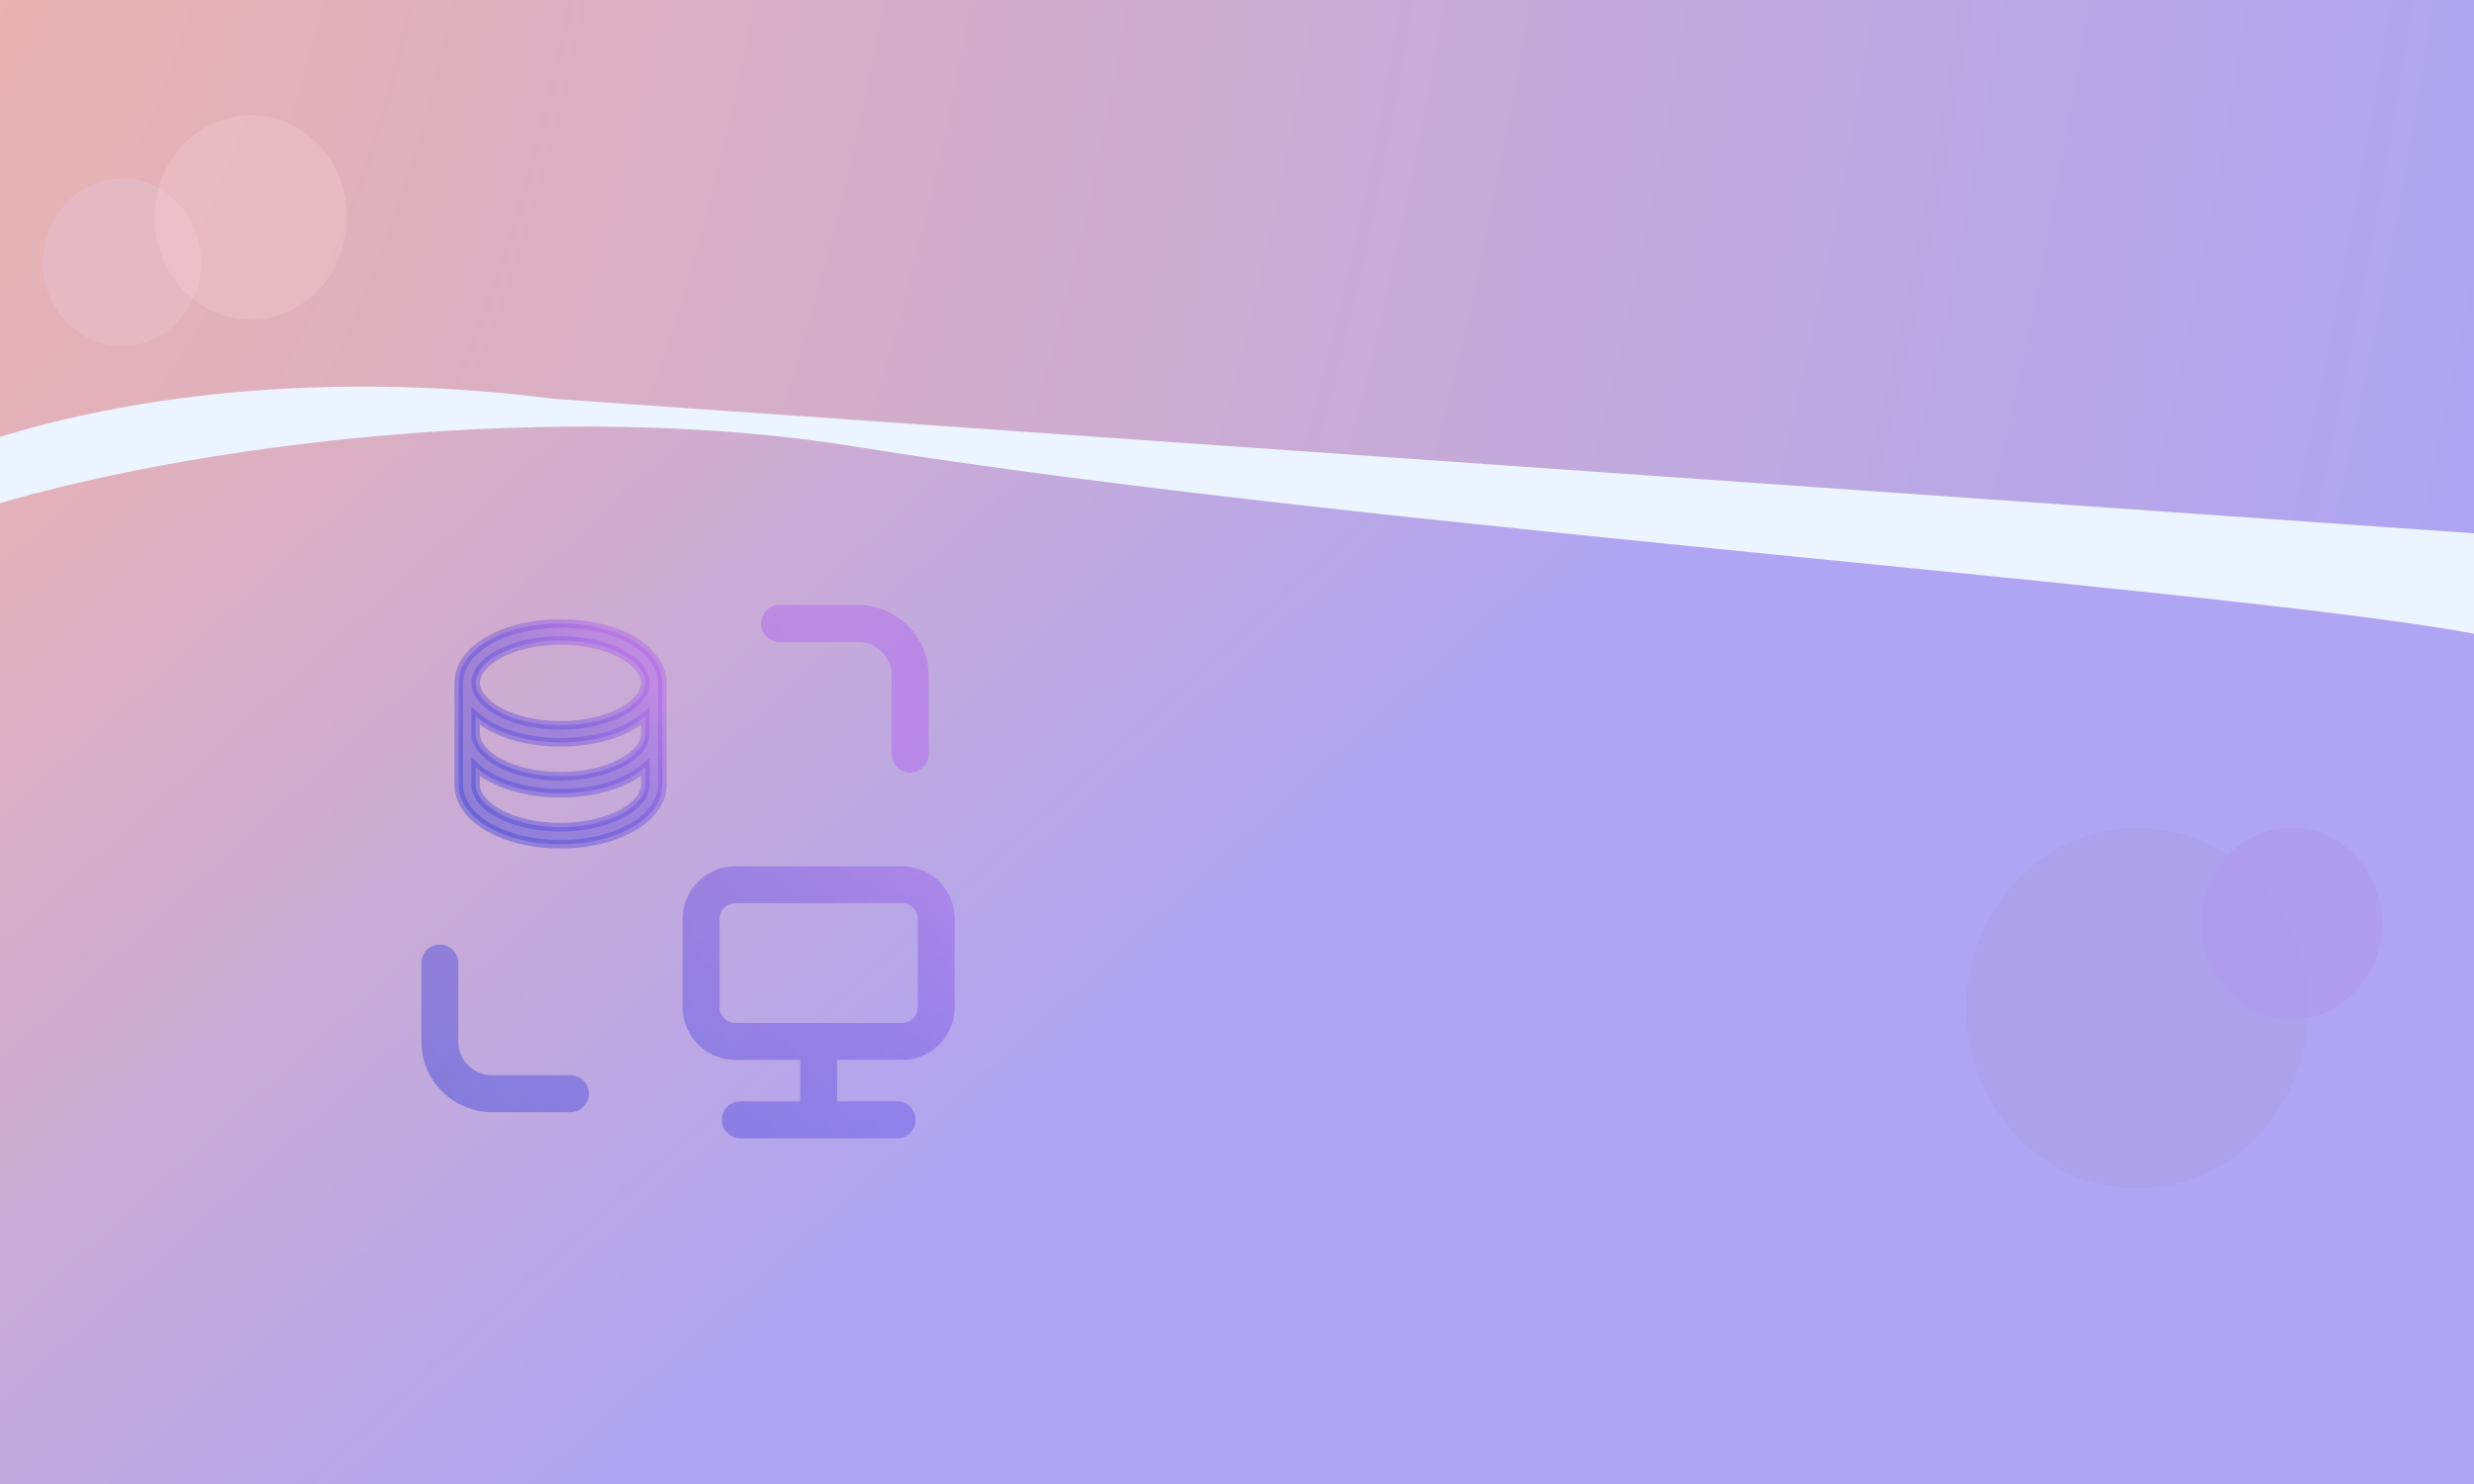<svg width="2880" height="1728" fill="none" xmlns="http://www.w3.org/2000/svg"><rect width="100%" height="100%" fill="#333333" stroke="none"/><g clip-path="url(#clip0_504_202)"><path fill="url(#paint0_linear_504_202)" d="M0 0h2880v1728H0z"/><path d="M-55 588.954v-69.176c0-108.381 606.231-143.461 909.347-147.453C938.809 308.853 2288.44 453.643 2935 602.843v134.135c0 6.841-6.24 11.869-12.85 10.109-200.52-53.39-1328.82-129.857-1928.318-227.309-332.781-54.095-770.203-6.854-1035.745 78.767-6.5 2.096-13.087-2.761-13.087-9.591z" fill="#EBF4FF"/><path d="M645.766 464.479L2880 621V0H0v508.599c250.33-76.194 507.346-62.328 645.766-44.12z" fill="url(#paint1_diamond_504_202)"/><g clip-path="url(#clip1_504_202)"><path opacity=".4" d="M907.417 726h91.25a60.83 60.83 0 0 1 43.013 17.818 60.827 60.827 0 0 1 17.82 43.015v91.25M664.083 1273.5h-91.25a60.827 60.827 0 0 1-43.015-17.82A60.828 60.828 0 0 1 512 1212.67v-91.25m441.042 91.25v91.25m91.248 0H861.792m-45.625-131.25v-102.5c0-22.09 17.908-40 40-40h193.753c22.09 0 40 17.91 40 40v102.5c0 22.09-17.91 40-40 40H856.167c-22.092 0-40-17.91-40-40z" stroke="url(#paint2_linear_504_202)" stroke-width="43" stroke-linecap="round" stroke-linejoin="round"/><ellipse opacity=".6" cx="2488" cy="1174" rx="199" ry="210" fill="#AE9FE8"/><ellipse cx="2667.5" cy="1075.5" rx="105.5" ry="111.5" fill="#AE9CEC" fill-opacity=".8"/><ellipse cx="142" cy="305.5" rx="92" ry="97.5" fill="#E4B9C4"/><ellipse cx="292" cy="253" rx="112" ry="119" fill="#F2CCD2" fill-opacity=".32"/><path opacity=".4" d="M652.5 726c-66.446 0-118.5 30.395-118.5 69.192v118.616C534 952.605 586.054 983 652.5 983S771 952.605 771 913.808V795.192C771 756.395 718.946 726 652.5 726zm98.75 128.5c0 11.886-9.727 24.007-26.675 33.262-19.083 10.416-44.684 16.161-72.075 16.161-27.391 0-52.992-5.745-72.075-16.161-16.948-9.255-26.675-21.376-26.675-33.262v-20.56c21.058 18.534 57.065 30.445 98.75 30.445s77.692-11.961 98.75-30.445v20.56zm-170.825-92.569c19.083-10.416 44.684-16.162 72.075-16.162 27.391 0 52.992 5.746 72.075 16.162 16.948 9.254 26.675 21.375 26.675 33.261 0 11.887-9.727 24.008-26.675 33.262-19.083 10.416-44.684 16.161-72.075 16.161-27.391 0-52.992-5.745-72.075-16.161-16.948-9.254-26.675-21.375-26.675-33.262 0-11.886 9.727-24.007 26.675-33.261zm144.15 185.138c-19.083 10.416-44.684 16.162-72.075 16.162-27.391 0-52.992-5.746-72.075-16.162-16.948-9.254-26.675-21.375-26.675-33.261v-20.56c21.058 18.533 57.065 30.444 98.75 30.444s77.692-11.96 98.75-30.444v20.56c0 11.886-9.727 24.007-26.675 33.261z" fill="url(#paint3_linear_504_202)" stroke="url(#paint4_linear_504_202)" stroke-width="10"/></g></g><defs><linearGradient id="paint0_linear_504_202" x1="322.5" y1="142" x2="1281" y2="1198" gradientUnits="userSpaceOnUse"><stop stop-color="#E8B2B5"/><stop offset="1" stop-color="#AFA5F2"/></linearGradient><radialGradient id="paint1_diamond_504_202" cx="0" cy="0" r="1" gradientUnits="userSpaceOnUse" gradientTransform="rotate(11.301 278.462 -355.492) scale(3152.61 5780.12)"><stop stop-color="#F3B2AB"/><stop offset="0" stop-color="#EBB3B0"/><stop offset="1" stop-color="#AAA4F6"/></radialGradient><linearGradient id="paint2_linear_504_202" x1="512" y1="1303.92" x2="1022.96" y2="836.662" gradientUnits="userSpaceOnUse"><stop stop-color="#2D39D7"/><stop offset=".661" stop-color="#6648E2"/><stop offset="1" stop-color="#AD5BF0"/></linearGradient><linearGradient id="paint3_linear_504_202" x1="534" y1="983" x2="758.859" y2="793.376" gradientUnits="userSpaceOnUse"><stop stop-color="#2D39D7"/><stop offset=".661" stop-color="#6648E2"/><stop offset="1" stop-color="#AD5BF0"/></linearGradient><linearGradient id="paint4_linear_504_202" x1="534" y1="983" x2="758.859" y2="793.376" gradientUnits="userSpaceOnUse"><stop stop-color="#2D39D7"/><stop offset=".661" stop-color="#6648E2"/><stop offset="1" stop-color="#AD5BF0"/></linearGradient><clipPath id="clip0_504_202"><path fill="#fff" d="M0 0h2880v1728H0z"/></clipPath><clipPath id="clip1_504_202"><path fill="#fff" d="M0 0h2880v1728H0z"/></clipPath></defs></svg>